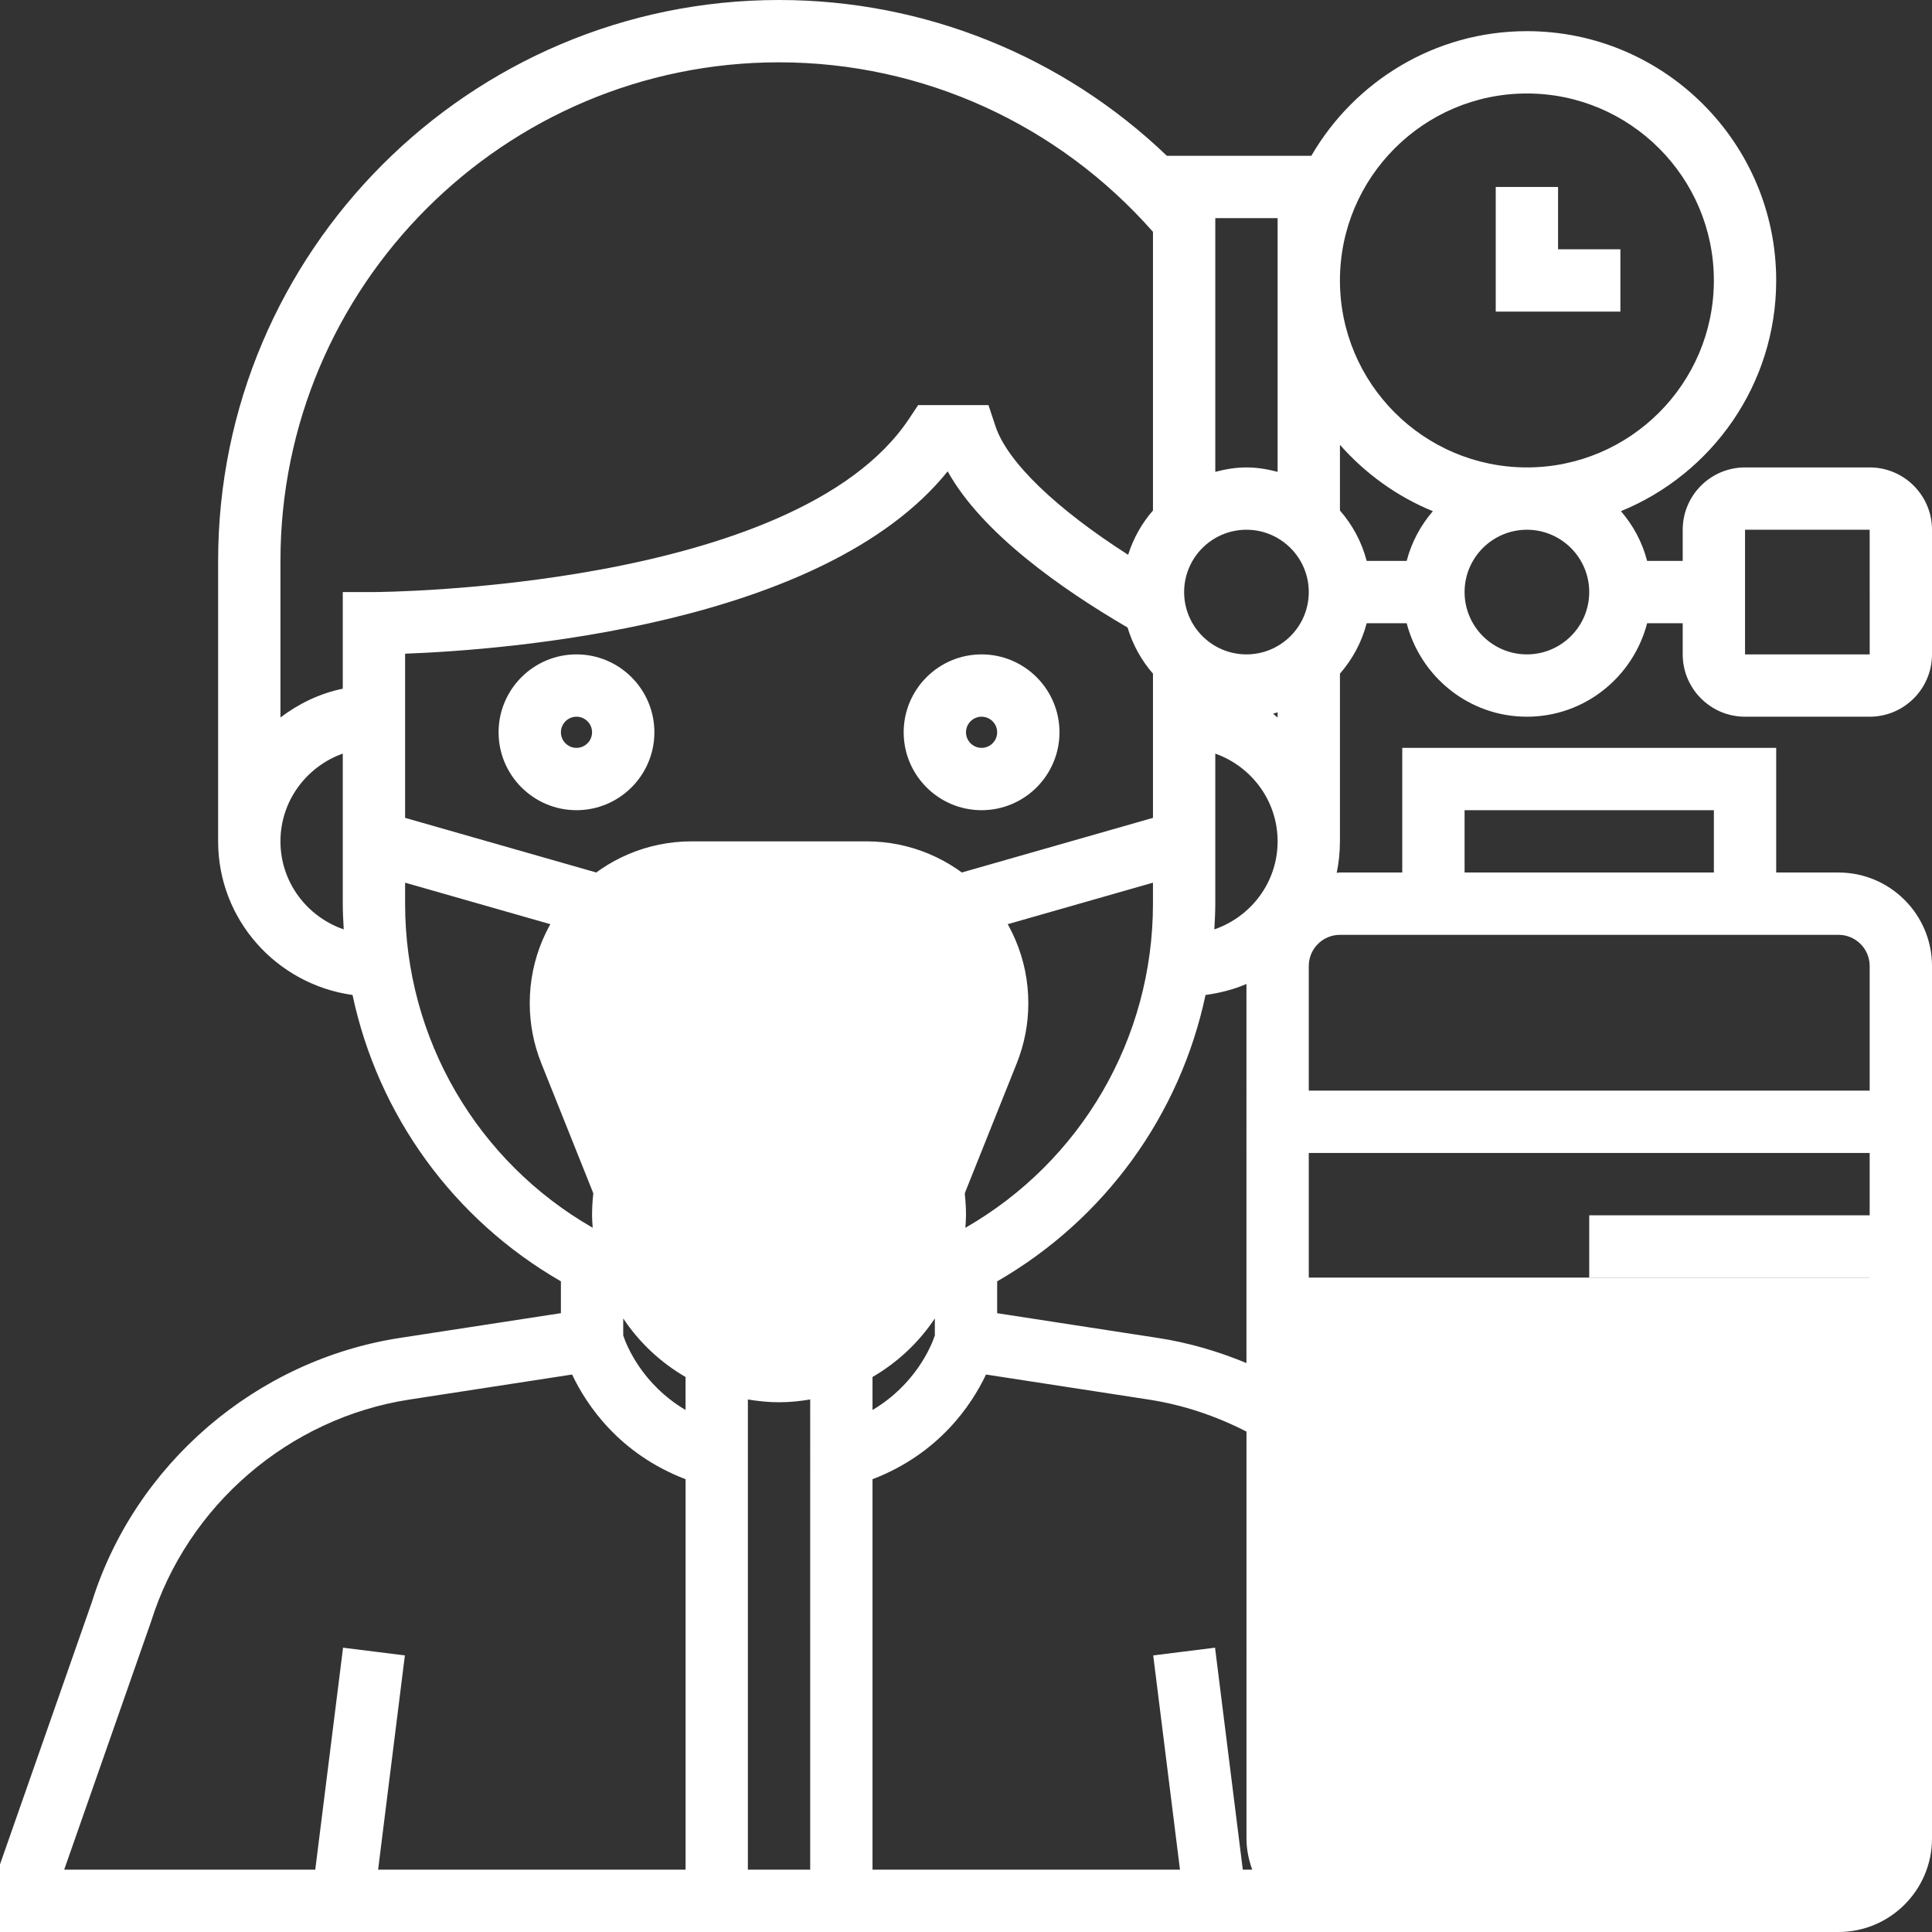 <?xml version="1.0"?>
<svg xmlns="http://www.w3.org/2000/svg" xmlns:xlink="http://www.w3.org/1999/xlink" version="1.1" id="Layer_1" x="0px" y="0px" viewBox="0 0 496 496" style="enable-background:new 0 0 496 496;" xml:space="preserve" width="512px" height="512px" class="hovered-paths"><rect x="0" y="0" width="496" height="496" fill="#333333" stroke="none"/><g><g>
	<path style="fill:#FFFFFF" d="M472,488H344c-8.84,0-16-7.16-16-16V328h160v144C488,480.84,480.84,488,472,488z" data-original="#FFA64D" class="" data-old_color="#FFA64D"/>
	<path style="fill:#FFFFFF" d="M222.464,216h-44.92C154.632,216,136,234.632,136,257.536c0,5.32,1,10.504,2.968,15.432l13.6,34   h7.76C160.12,308.616,160,310.296,160,312c0,22.088,17.912,40,40,40s40-17.912,40-40c0-1.704-0.12-3.384-0.328-5.032h7.76   l13.6-33.992c1.968-4.928,2.968-10.12,2.968-15.44C264,234.632,245.368,216,222.464,216z" data-original="#FFA64D" class="" data-old_color="#FFA64D"/>
</g><g>
	<rect x="408" y="440" style="fill:#FFFFFF" width="16" height="16" data-original="#333333" class="hovered-path active-path" data-old_color="#333333"/>
	<path style="fill:#FFFFFF" d="M448,184h32c8.824,0,16-7.176,16-16v-32c0-8.824-7.176-16-16-16h-32c-8.824,0-16,7.176-16,16v8   h-9.136c-1.248-4.8-3.576-9.12-6.72-12.768C439.496,121.68,456,98.744,456,72c0-35.288-28.712-64-64-64   c-23.624,0-44.256,12.904-55.344,32h-37.088C272.888,14.424,237.376,0,200,0C120.6,0,56,64.6,56,144v72   c0,20.168,15.064,36.736,34.504,39.44c6.56,30.88,25.888,57.608,53.496,73.512v8.176l-41.312,6.352   c-36.952,5.688-68.048,32.424-79.112,67.848L0,478.64V496h344h32h96c13.232,0,24-10.768,24-24V248c0-13.232-10.768-24-24-24h-16   v-32h-96v32h-16c-0.28,0-0.544,0.072-0.824,0.08c0.536-2.608,0.824-5.312,0.824-8.08v-43.056c3.216-3.68,5.6-8.072,6.864-12.944   h10.272c3.576,13.76,15.992,24,30.864,24s27.288-10.24,30.864-24H432v8C432,176.824,439.176,184,448,184z M448,136h32l0.008,32H448   V136z M392,24c26.472,0,48,21.528,48,48s-21.528,48-48,48s-48-21.528-48-48S365.528,24,392,24z M311.936,423.008l-15.872,1.984   L302.936,480H224V379.76c17.008-6.52,25.416-19.008,29.136-26.88l41.744,6.424c8.824,1.36,17.232,4.176,25.128,8.232V472   c0,2.816,0.576,5.488,1.472,8h-2.416L311.936,423.008z M160,338.48c4.096,6.168,9.584,11.304,16,15.032v8.472   c-11.112-6.584-15.136-16.48-16-19.144V338.48z M180.824,286.56l3.176-2.4V264h32v20.168l3.176,2.4   C227.328,292.72,232,301.992,232,312c0,17.648-14.352,32-32,32s-32-14.352-32-32C168,301.992,172.672,292.72,180.824,286.56z    M240,338.48v4.376c-0.912,2.76-4.984,12.6-16,19.128v-8.472C230.416,349.784,235.904,344.64,240,338.48z M192,359.28   c2.608,0.44,5.272,0.72,8,0.72s5.392-0.28,8-0.72V480h-16V359.28z M320,349.936c-7.264-3.008-14.832-5.232-22.688-6.44L256,337.136   v-8.176c27.608-15.912,46.936-42.64,53.496-73.52c3.672-0.512,7.216-1.392,10.504-2.832V349.936z M320,168c-8.824,0-16-7.176-16-16   s7.176-16,16-16s16,7.176,16,16S328.824,168,320,168z M328,182.864v1.344c-0.408-0.312-0.76-0.68-1.176-0.976   C327.232,183.144,327.6,182.968,328,182.864z M344,131.056v-16.864c6.496,7.376,14.624,13.264,23.856,17.048   c-3.144,3.64-5.472,7.96-6.72,12.76h-10.272C349.6,139.128,347.216,134.744,344,131.056z M328,56v65.136   c-2.576-0.672-5.224-1.136-8-1.136s-5.424,0.464-8,1.136V56H328z M200,16c36.888,0,71.664,15.888,96,43.52v71.536   c-2.864,3.28-5.032,7.128-6.376,11.376c-18.496-11.84-30.976-23.8-34.04-32.96L253.768,104H235.72l-2.376,3.56   C204.096,151.432,97.08,152,96,152h-8v24.808c-5.944,1.216-11.328,3.856-16,7.392V144C72,73.424,129.424,16,200,16z M72,216   c0-10.416,6.712-19.216,16-22.528V232c0,2.216,0.12,4.408,0.248,6.6C78.824,235.36,72,226.504,72,216z M104,232v-5.392   l37.48,10.712c2.944-5.224,6.904-9.768,11.728-13.288L104,209.968v-42.144c26.048-0.976,107.368-7.184,139.296-46.816   c8.736,15.744,28.928,30.024,46.184,40.096c1.328,4.432,3.552,8.44,6.52,11.84v37.024l-49.208,14.064   c4.832,3.512,8.784,8.056,11.728,13.288L296,226.608V232c0,34.776-18.576,66.232-48.16,83.208c0.072-1.064,0.16-2.128,0.16-3.208   c0-13.704-5.784-26.464-16-35.592V224h-16v24h-32v-24h-16v52.408c-10.216,9.136-16,21.888-16,35.592c0,1.08,0.088,2.136,0.16,3.2   C122.576,298.224,104,266.776,104,232z M38.76,416.376c9.352-29.896,35.4-52.304,66.368-57.072l41.744-6.424   c3.72,7.872,12.128,20.36,29.136,26.88V480H97.072l6.872-55.008l-15.872-1.984L80.936,480H16.48L38.76,416.376z M472,480h-96h-32   c-4.416,0-8-3.584-8-8V296h144v16h-72v16h72v16h-40v16h40v16h-72v16h72v16h-40v16h40v16h-40v16h40v16   C480,476.416,476.416,480,472,480z M376,208h64v16h-64V208z M472,240c4.416,0,8,3.592,8,8v32H336v-32c0-4.408,3.584-8,8-8H472z    M311.752,238.6c0.128-2.192,0.248-4.384,0.248-6.6v-38.528c9.288,3.312,16,12.112,16,22.528   C328,226.504,321.176,235.36,311.752,238.6z M392,168c-8.824,0-16-7.176-16-16s7.176-16,16-16s16,7.176,16,16S400.824,168,392,168z   " data-original="#333333" class="hovered-path active-path" data-old_color="#333333"/>
	<polygon style="fill:#FFFFFF" points="416,64 400,64 400,48 384,48 384,80 416,80  " data-original="#333333" class="hovered-path active-path" data-old_color="#333333"/>
	<path style="fill:#FFFFFF" d="M168,188c0-11.024-8.968-20-20-20s-20,8.976-20,20s8.968,20,20,20S168,199.024,168,188z M148,192   c-2.2,0-4-1.792-4-4s1.8-4,4-4s4,1.792,4,4S150.2,192,148,192z" data-original="#333333" class="hovered-path active-path" data-old_color="#333333"/>
	<path style="fill:#FFFFFF" d="M252,208c11.032,0,20-8.976,20-20s-8.968-20-20-20s-20,8.976-20,20S240.968,208,252,208z M252,184   c2.2,0,4,1.792,4,4s-1.8,4-4,4s-4-1.792-4-4S249.8,184,252,184z" data-original="#333333" class="hovered-path active-path" data-old_color="#333333"/>
</g></g> </svg>

